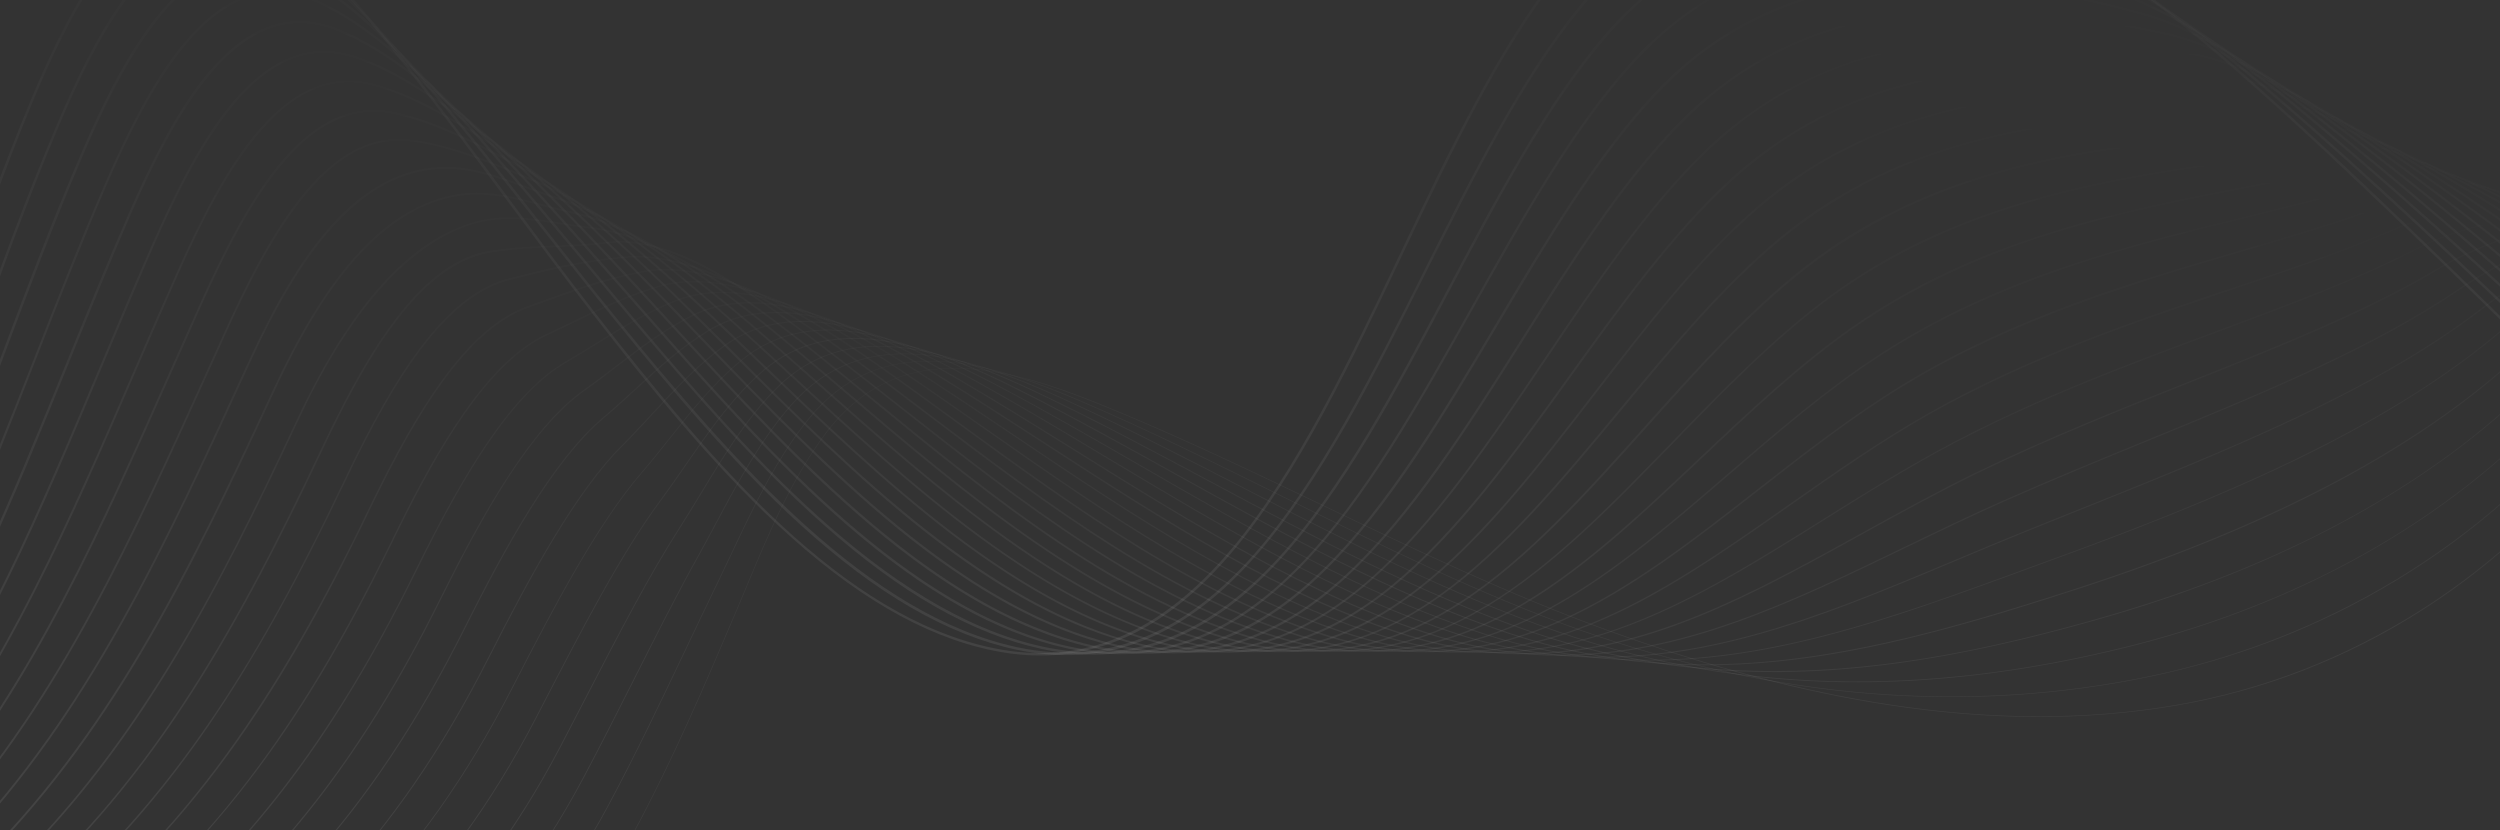 <svg width="1316" height="437" viewBox="0 0 1316 437" fill="none" xmlns="http://www.w3.org/2000/svg">
<rect x="0" y="0" width="1316" height="437" fill="#333333" stroke="none"/>
<path d="M1490.87 -18.219C1461.47 65.061 1431.1 151.188 1377.27 224.322C1319.26 303.149 1237.04 355.252 1145.76 371.038C1122.5 375.07 1098.41 377.073 1073.43 377.073C1005.13 377.073 930.07 361.998 845.951 331.559C794.653 312.979 744.803 289.102 696.611 266.015C658.368 247.699 618.809 228.723 578.776 212.542C557.089 203.766 528.874 193.751 502.396 193.751C502.133 193.751 501.87 193.751 501.606 193.751C488.394 193.856 476.313 196.492 465.68 201.605C453.888 207.271 443.36 216.205 434.411 228.196C416.461 252.232 404.512 280.853 392.957 308.551C391.115 312.953 389.22 317.512 387.325 321.939C371.638 358.862 353.846 400.713 332.474 440.008C286.598 524.29 221.272 575.549 113.965 611.365C13.213 644.994 -149.998 639.96 -249.856 600.112C-426.805 529.508 -456.731 479.724 -485.683 431.601C-493.921 417.896 -501.712 404.93 -512.845 391.674C-535.902 364.186 -528.006 334.063 -519.636 302.174C-516.372 289.708 -512.977 276.794 -511.293 263.59L-511.556 263.564C-513.24 276.768 -516.636 289.655 -519.899 302.121C-524.163 318.382 -528.19 333.746 -528.322 348.716C-528.453 365.556 -523.61 379.261 -513.056 391.858C-501.949 405.088 -494.158 418.054 -485.92 431.759C-471.707 455.399 -457.021 479.83 -423.7 507.265C-405.67 522.076 -384.035 536.334 -357.505 550.855C-327.579 567.248 -292.389 583.429 -249.961 600.375C-225.8 610.021 -197.453 617.796 -165.685 623.515C-134.943 629.049 -102.385 632.396 -68.932 633.45C-35.374 634.531 -2.659 633.266 28.294 629.682C60.457 625.966 89.304 619.878 114.018 611.629C167.053 593.918 207.612 573.705 241.617 547.982C278.597 520.02 308.391 484.758 332.658 440.14C354.056 400.845 371.822 358.968 387.536 322.045C389.404 317.617 391.326 313.058 393.168 308.657C404.722 280.984 416.645 252.363 434.596 228.381C471.812 178.571 525.847 191.458 578.671 212.832C618.704 229.013 658.263 247.962 696.506 266.279C744.698 289.365 794.548 313.269 845.872 331.849C899.17 351.14 947.493 363.975 993.58 371.064C1019.69 375.07 1045.3 377.205 1069.67 377.389C1095.86 377.6 1121.47 375.545 1145.81 371.354C1192.22 363.342 1235.99 346.265 1275.91 320.648C1314.74 295.743 1348.93 263.406 1377.51 224.533C1401.49 191.959 1422.96 153.692 1443.2 107.571C1461.5 65.879 1476.58 23.184 1491.13 -18.087L1490.87 -18.219Z" fill="url(#paint0_linear_1151_1635)" fill-opacity="0.1"/>
<path d="M1490.76 -4.04C1453.02 80.005 1417.25 149.264 1365.43 213.991C1307.97 285.913 1225.33 336.224 1132.68 355.7C1036.17 375.993 935.36 368.007 833.028 331.954C778.914 312.663 726.537 286.677 675.897 261.587C640.865 244.22 604.649 226.246 568.143 210.644C546.614 201.446 518.504 190.773 492.131 190.035C479.129 189.666 467.18 191.774 456.652 196.255C444.966 201.236 434.517 209.353 425.542 220.422C408.46 241.505 396.563 266.7 385.035 291.078C382.508 296.428 379.903 301.936 377.297 307.313C371.98 318.223 366.769 329.213 361.242 340.809C348.187 368.271 334.685 396.655 319.814 424.38C273.359 510.585 209.244 563.374 105.464 600.955C7.475 636.428 -151.761 633.055 -249.461 593.47C-420.699 524.079 -450.23 475.059 -478.787 427.674C-486.841 414.312 -494.448 401.662 -505.186 388.669C-528.269 360.707 -521.294 330.083 -513.925 297.667C-511.082 285.148 -508.134 272.208 -506.818 258.978L-507.134 258.952C-508.476 272.156 -511.398 285.096 -514.24 297.614C-521.61 330.083 -528.585 360.786 -505.423 388.88C-494.711 401.846 -487.104 414.47 -479.051 427.832C-464.996 451.156 -450.467 475.27 -418.014 502.257C-400.485 516.831 -379.456 530.852 -353.741 545.11C-324.736 561.212 -290.652 577.131 -249.566 593.76C-197.137 615.028 -127.021 625.834 -58.167 625.834C1.421 625.834 60.088 617.743 105.596 601.271C130.731 592.179 152.761 582.533 172.975 571.833C194.32 560.527 213.139 548.246 230.537 534.331C266.542 505.499 295.837 469.604 320.104 424.564C334.974 396.813 348.477 368.429 361.531 340.967C367.058 329.345 372.27 318.382 377.586 307.471C380.192 302.094 382.798 296.586 385.325 291.236C396.826 266.885 408.723 241.69 425.778 220.633C463.074 174.617 516.188 188.77 568.012 210.934C604.491 226.536 640.708 244.483 675.74 261.851C726.379 286.967 778.756 312.926 832.896 332.244C935.281 368.297 1036.17 376.309 1132.73 355.99C1179.24 346.212 1222.96 328.976 1262.65 304.783C1302.26 280.642 1336.9 250.15 1365.67 214.176C1390.8 182.787 1413.83 148.052 1436.07 107.967C1458.1 68.277 1477.03 27.322 1491.05 -3.908L1490.76 -4.04Z" fill="url(#paint1_linear_1151_1635)" fill-opacity="0.1"/>
<path d="M1490.69 10.139C1449.65 82.139 1406.12 143.651 1353.61 203.66C1296.47 269.309 1215.54 316.563 1119.6 340.361C1011.11 367.269 913.146 364.634 820.078 332.349C763.227 312.636 708.534 284.437 655.657 257.213C623.705 240.741 590.673 223.742 557.51 208.746C536.322 199.18 508.686 188.005 482.682 186.345C480.419 186.213 478.181 186.134 475.997 186.134C451.94 186.134 432.49 194.858 416.698 212.7C400.379 231.122 388.562 253.259 377.113 274.659C373.928 280.615 370.638 286.782 367.295 292.765C356.346 312.399 345.476 333.931 333.948 356.754C325.341 373.831 316.419 391.463 307.18 408.857C260.462 496.881 197.61 551.25 97.041 590.598C1.789 627.889 -153.446 626.203 -249.014 586.855C-414.593 518.676 -443.729 470.395 -471.918 423.721C-479.788 410.701 -487.21 398.394 -497.527 385.665C-520.61 357.202 -514.609 326.077 -508.266 293.107C-505.845 280.536 -503.344 267.544 -502.344 254.314L-502.686 254.287C-503.66 267.517 -506.16 280.51 -508.582 293.055C-514.951 326.103 -520.979 357.307 -497.791 385.902C-487.5 398.578 -480.077 410.886 -472.208 423.905C-458.311 446.939 -443.94 470.737 -412.356 497.276C-395.301 511.613 -374.903 525.37 -349.978 539.391C-321.868 555.177 -288.889 570.832 -249.146 587.198C-225.721 596.844 -198.453 604.408 -168.054 609.705C-138.707 614.818 -107.702 617.558 -75.907 617.927C-44.113 618.27 -13.134 616.188 16.186 611.734C46.56 607.122 73.801 600.138 97.173 590.967C121.651 581.374 143.233 571.227 163.157 559.895C183.976 548.035 202.4 535.253 219.508 520.758C254.593 491.057 283.387 454.503 307.549 409.015C316.787 391.621 325.683 373.963 334.316 356.912C345.818 334.115 356.715 312.557 367.637 292.949C370.98 286.967 374.27 280.8 377.455 274.844C388.878 253.444 400.722 231.332 416.987 212.963C454.362 170.743 506.554 186.161 557.378 209.115C590.515 224.085 623.547 241.11 655.499 257.555C708.402 284.806 763.095 312.979 819.973 332.718C844.424 341.205 869.586 347.714 894.722 352.089C919.094 356.332 944.23 358.678 969.444 359.073C993.764 359.468 1018.98 358.045 1044.35 354.883C1068.7 351.852 1094.04 347.082 1119.68 340.73C1166.5 329.108 1210.17 311.714 1249.44 289.049C1289.92 265.672 1325.03 237.025 1353.85 203.924C1406.36 143.888 1449.92 82.376 1490.95 10.349L1490.69 10.139Z" fill="url(#paint2_linear_1151_1635)" fill-opacity="0.1"/>
<path d="M1490.58 24.317C1449.05 81.559 1401.12 131.501 1345.61 189.323L1341.77 193.329C1285.78 252.073 1206.64 296.375 1106.52 325.023C1054.35 339.966 996.054 353.249 933.939 353.249C893.117 353.249 850.662 347.503 807.156 332.718C748.041 312.636 691.479 282.381 636.76 253.101C607.466 237.447 577.198 221.239 546.93 206.823C526.11 196.913 498.948 185.212 473.26 182.629C446.545 179.941 425.173 187.215 407.907 204.925C392.273 220.975 380.508 240.319 369.138 259.057C365.322 265.33 361.4 271.813 357.347 278.138C341.318 303.122 325.42 333.852 308.576 366.399C304.022 375.176 299.337 384.268 294.626 393.228C248.013 482.043 184.477 539.733 88.593 580.24C-3.948 619.324 -155.209 619.324 -248.566 580.24C-408.486 513.3 -437.228 465.756 -465.022 419.794C-472.681 407.117 -479.945 395.126 -489.842 382.713C-512.951 353.776 -507.897 322.124 -502.554 288.627C-500.554 276.003 -498.475 262.984 -497.843 249.728L-498.238 249.702C-498.869 262.932 -500.949 275.977 -502.949 288.574C-508.318 322.15 -513.372 353.855 -490.157 382.95C-480.261 395.363 -473.023 407.328 -465.364 420.005C-451.625 442.749 -437.412 466.231 -406.697 492.322C-390.115 506.395 -370.322 519.915 -346.187 533.698C-318.998 549.195 -287.125 564.559 -248.724 580.636C-203.269 599.664 -143.286 610.153 -79.776 610.153C-79.644 610.153 -79.539 610.153 -79.407 610.153C-48.508 610.126 -18.371 607.649 10.133 602.721C39.585 597.661 66.037 590.229 88.751 580.636C136.601 560.422 175.739 536.386 208.454 507.133C242.565 476.614 270.859 439.454 294.995 393.466C299.706 384.505 304.391 375.413 308.944 366.637C325.789 334.089 341.686 303.359 357.689 278.402C361.742 272.077 365.69 265.593 369.48 259.321C381.351 239.74 392.589 221.265 408.197 205.241C445.65 166.843 496.922 183.499 546.745 207.244C577.013 221.66 607.281 237.842 636.576 253.523C691.295 282.803 747.883 313.058 807.024 333.166C855.005 349.454 904.171 355.989 957.39 353.143C1001.53 350.771 1048.96 341.969 1106.62 325.471C1154.18 311.872 1197.8 294.32 1236.2 273.315C1277.65 250.65 1313.26 223.874 1342.03 193.672L1345.87 189.666C1401.38 131.844 1449.34 81.902 1490.87 24.634L1490.58 24.317Z" fill="url(#paint3_linear_1151_1635)" fill-opacity="0.1"/>
<path d="M1490.53 38.47C1463.84 67.038 1434.18 92.154 1402.78 118.746C1379.17 138.749 1354.77 159.411 1329.95 182.945C1276.18 233.968 1198.8 275.424 1093.44 309.632C1026.01 331.532 962.549 349.717 897.459 349.717C863.743 349.717 829.58 344.842 794.206 333.061C733.091 312.715 674.871 280.378 618.599 249.122C591.726 234.205 563.958 218.761 536.296 204.872C515.872 194.621 489.157 182.418 463.811 178.887C458.836 178.202 454.046 177.859 449.44 177.859C429.674 177.859 413.119 184.211 399.116 197.124C384.035 211.013 372.849 227.168 361.031 244.246C356.662 250.571 352.109 257.107 347.398 263.511C326.71 291.447 306.523 330.426 285.124 371.697L282.045 377.627C234.906 468.471 172.659 527.769 80.171 569.857C-11.186 611.444 -155.393 613.078 -248.119 573.625C-402.38 507.976 -430.727 461.118 -458.152 415.841C-465.285 404.034 -472.681 391.858 -482.183 379.735C-505.292 350.297 -501.212 318.144 -496.922 284.094C-495.316 271.444 -493.658 258.346 -493.369 245.09H-493.79C-494.079 258.346 -495.737 271.418 -497.343 284.068C-501.659 318.197 -505.765 350.429 -482.525 380.025C-473.023 392.122 -465.654 404.324 -458.521 416.104C-431.069 461.46 -402.67 508.372 -248.329 574.073C-203.585 593.128 -144.839 603.169 -82.908 602.378C-52.877 601.983 -23.636 599.084 4.053 593.734C32.61 588.226 58.246 580.346 80.302 570.305C126.704 549.195 165 524.053 197.347 493.481C230.458 462.198 258.252 424.406 282.387 377.89L285.467 371.96C306.838 330.715 327.052 291.763 347.687 263.854C352.425 257.476 356.952 250.914 361.321 244.589C373.138 227.511 384.298 211.408 399.353 197.546C416.514 181.733 437.57 175.803 463.732 179.44C489.025 182.945 515.688 195.148 536.086 205.373C563.748 219.262 591.516 234.679 618.388 249.596C674.687 280.879 732.933 313.216 794.074 333.562C819.368 341.969 844.503 347.082 870.85 349.164C894.775 351.061 919.147 350.376 945.335 347.134C996.633 340.757 1048.75 324.68 1093.6 310.133C1143.26 294.004 1185.58 276.768 1222.96 257.476C1243.62 246.803 1262.89 235.365 1280.23 223.505C1298.63 210.908 1315.47 197.388 1330.27 183.341C1355.06 159.806 1379.46 139.144 1403.07 119.141C1434.47 92.549 1464.13 67.407 1490.84 38.839L1490.53 38.47Z" fill="url(#paint4_linear_1151_1635)" fill-opacity="0.1"/>
<path d="M1490.45 52.649C1467.18 71.571 1441.84 87.516 1414.99 104.409C1383.14 124.465 1350.19 145.18 1318.13 172.615C1255.28 226.404 1166.71 262.905 1080.38 294.32C1075.46 296.112 1070.57 297.904 1065.7 299.696C999.344 323.969 935.571 347.293 868.112 347.293C839.976 347.293 811.182 343.234 781.309 333.509C718.378 313.005 658.763 278.586 601.096 245.301C576.461 231.069 550.983 216.39 525.689 203.028C505.633 192.433 479.392 179.73 454.362 175.25C447.94 174.117 441.807 173.537 435.991 173.537C418.33 173.537 403.275 178.782 390.299 189.403C375.639 201.394 364.479 215.414 352.688 230.252C347.819 236.393 342.765 242.744 337.422 248.937C314.576 275.529 292.231 317.617 269.438 362.051C221.746 455.004 160.789 515.909 71.722 559.5C24.504 582.613 -37.401 594.34 -98.569 594.34C-152.261 594.34 -205.401 585.301 -247.671 567.011C-396.248 502.679 -424.226 456.506 -451.283 411.861C-458.231 400.397 -465.417 388.538 -474.523 376.731C-497.632 346.792 -494.553 314.112 -491.289 279.535C-490.079 266.832 -488.842 253.708 -488.894 240.425H-489.368C-489.315 253.681 -490.552 266.806 -491.763 279.482C-495.053 314.165 -498.159 346.897 -474.918 376.994C-465.812 388.801 -458.626 400.634 -451.704 412.072C-424.621 456.77 -396.59 503.022 -247.935 567.406C-204.007 586.434 -146.629 596.053 -86.409 594.472C-57.273 593.708 -28.873 590.387 -2 584.615C25.636 578.659 50.508 570.331 71.853 559.895C161.026 516.252 222.062 455.294 269.806 362.236C292.573 317.828 314.919 275.766 337.712 249.201C343.055 242.981 348.108 236.63 352.977 230.489C364.769 215.652 375.902 201.657 390.536 189.719C407.697 175.698 428.542 171.112 454.23 175.672C479.208 180.126 505.397 192.829 525.426 203.397C550.72 216.732 576.171 231.438 600.807 245.669C658.5 278.955 718.141 313.401 781.099 333.905C805.602 341.89 829.817 346.318 855.163 347.477C877.877 348.505 901.065 346.845 926.043 342.417C972.656 334.168 1017.9 317.617 1065.8 300.092C1070.67 298.3 1075.59 296.507 1080.49 294.715C1117.42 281.275 1165.48 263.09 1209.64 241.611C1254.12 219.974 1289.71 197.493 1318.4 172.957C1350.43 145.549 1383.35 124.834 1415.17 104.778C1442.02 87.885 1467.39 71.914 1490.69 52.965L1490.45 52.649Z" fill="url(#paint5_linear_1151_1635)" fill-opacity="0.1"/>
<path d="M1490.4 66.801C1468.23 80.005 1444.23 90.441 1418.83 101.457C1381.22 117.797 1342.29 134.69 1306.34 162.257C1249.07 206.137 1173.06 236.577 1092.6 268.809C1084.33 272.129 1075.78 275.555 1067.33 278.955C1054.67 284.068 1042.03 289.365 1029.8 294.504C967.681 320.595 908.04 345.659 843.451 345.659C819.236 345.659 794.364 342.153 768.36 333.852C703.797 313.242 642.918 276.741 584.067 241.453C561.484 227.906 538.165 213.912 515.056 201.104C495.369 190.193 469.628 176.963 444.861 171.56C419.462 166 398.722 169.294 381.456 181.601C367.085 191.853 355.873 204.003 344.002 216.837C338.712 222.556 333.237 228.486 327.421 234.311C303.022 258.636 279.071 302.569 256.804 346.449C208.533 441.615 148.84 504.128 63.221 549.116C-22.741 594.287 -159.131 599.242 -247.276 560.369C-390.115 497.408 -417.725 451.894 -444.413 407.855C-451.151 396.734 -458.126 385.243 -466.864 373.726C-489.999 343.26 -487.894 310.106 -485.657 274.976C-484.841 262.246 -484.025 249.069 -484.393 235.786L-484.92 235.813C-484.551 249.069 -485.367 262.246 -486.183 274.949C-488.42 310.159 -490.526 343.418 -467.285 374.042C-458.573 385.533 -451.599 396.997 -444.861 408.119C-431.569 430.046 -417.83 452.711 -389.694 477.484C-374.534 490.819 -356.61 503.628 -334.843 516.621C-310.392 531.221 -281.808 545.69 -247.487 560.817C-204.349 579.819 -148.392 589.017 -89.856 586.671C-61.615 585.538 -34.084 581.795 -8.001 575.576C18.74 569.198 42.796 560.422 63.484 549.537C149.182 504.497 208.954 441.932 257.278 346.66C279.518 302.832 303.443 258.926 327.789 234.653C333.632 228.829 339.107 222.899 344.397 217.18C356.241 204.345 367.427 192.249 381.772 182.023C398.906 169.795 419.514 166.527 444.782 172.061C469.47 177.464 495.184 190.667 514.845 201.552C537.928 214.36 561.274 228.354 583.83 241.901C642.708 277.216 703.586 313.743 768.228 334.352C863.77 364.845 944.519 330.926 1030.01 295.005C1042.22 289.866 1054.88 284.569 1067.51 279.456C1075.96 276.056 1084.52 272.63 1092.78 269.309C1173.27 237.078 1249.3 206.612 1306.66 162.679C1342.58 135.165 1381.46 118.271 1419.04 101.932C1444.47 90.889 1468.47 80.453 1490.66 67.223L1490.4 66.801Z" fill="url(#paint6_linear_1151_1635)" fill-opacity="0.1"/>
<path d="M1490.34 80.953C1468.39 89.94 1444.7 96.213 1419.6 102.827C1377.09 114.055 1333.13 125.651 1294.5 151.926C1248.8 182.998 1191.14 206.638 1130.1 231.675C1105.28 241.848 1079.65 252.363 1054.22 263.643C1036.61 271.444 1019.22 279.851 1002.42 287.995C942.677 316.879 885.405 344.578 821.789 344.578C800.47 344.578 778.466 341.468 755.41 334.273C689.321 313.611 627.363 275.002 567.459 237.657C546.824 224.796 525.479 211.487 504.423 199.232C485.13 188.005 459.863 174.301 435.359 167.923C410.381 161.44 389.852 163.39 372.612 173.879C358.32 182.576 346.95 193.039 334.922 204.108C329.342 209.247 323.578 214.544 317.393 219.763C290.678 242.322 265.358 288.627 244.144 330.926C195.242 428.412 136.811 492.506 54.719 538.811C-28.557 585.775 -161.052 592.363 -246.908 553.807C-384.035 492.243 -411.277 447.334 -437.623 403.902C-444.15 393.123 -450.914 381.975 -459.258 370.801C-482.367 339.808 -481.288 306.127 -480.103 270.495C-479.682 257.74 -479.261 244.536 -479.972 231.227L-480.524 231.253C-479.814 244.536 -480.261 257.713 -480.656 270.469C-481.814 306.232 -482.92 339.992 -459.679 371.143C-451.362 382.291 -444.598 393.439 -438.07 404.192C-424.91 425.882 -411.329 448.283 -384.062 472.635C-369.375 485.733 -352.057 498.304 -331.106 511.06C-307.549 525.37 -280.098 539.523 -247.119 554.334C-204.796 573.335 -150.208 582.059 -93.383 578.949C-66.037 577.447 -39.375 573.283 -14.108 566.615C11.712 559.789 34.979 550.592 55.009 539.312C137.206 492.98 195.689 428.781 244.644 331.19C265.832 288.943 291.099 242.717 317.761 220.211C323.946 214.992 329.71 209.695 335.29 204.556C347.292 193.514 358.662 183.077 372.902 174.406C390.01 163.996 410.381 162.046 435.201 168.503C459.626 174.854 484.867 188.533 504.133 199.76C525.189 212.014 546.508 225.323 567.143 238.184C627.074 275.555 689.057 314.191 755.226 334.853C778.335 342.074 800.417 345.184 821.789 345.184C885.51 345.184 942.835 317.459 1002.63 288.548C1019.45 280.431 1036.82 272.024 1054.43 264.196C1079.83 252.917 1105.49 242.401 1130.31 232.228C1191.37 207.192 1249.07 183.525 1294.81 152.427C1333.37 126.23 1377.27 114.634 1419.73 103.407C1444.84 96.766 1468.55 90.52 1490.53 81.507L1490.34 80.953Z" fill="url(#paint7_linear_1151_1635)" fill-opacity="0.1"/>
<path d="M1490.29 95.132C1468.13 100.64 1444.2 103.407 1418.91 106.306C1371.93 111.709 1323.37 117.323 1282.68 141.569C1245.36 163.812 1200.19 181.786 1152.4 200.814C1115.99 215.283 1078.36 230.252 1041.14 248.278C1020.14 258.451 999.607 269.784 979.762 280.747C921.516 312.926 865.744 343.761 802.181 343.761C783.073 343.761 763.28 340.994 742.487 334.616C675.003 313.954 612.098 273.21 551.246 233.783C532.427 221.581 512.977 208.984 493.816 197.282C465.759 180.126 444.782 169.926 425.858 164.207C401.301 156.775 381.008 157.382 363.821 166.079C349.398 173.379 337.686 182.339 325.289 191.827C319.604 196.175 313.734 200.656 307.444 205.11C294.731 214.097 281.782 228.776 267.859 250.018C256.857 266.779 245.329 287.52 231.537 315.298C181.95 415.208 124.81 480.936 46.271 528.401C-34.374 577.131 -162.947 585.353 -246.46 547.165C-377.876 487.051 -404.775 442.722 -430.753 399.87C-437.07 389.433 -443.624 378.654 -451.572 367.823C-474.681 336.303 -474.602 302.121 -474.497 265.936C-474.471 253.128 -474.418 239.898 -475.471 226.589L-476.076 226.641C-475.05 239.924 -475.076 253.154 -475.129 265.936C-475.208 302.226 -475.313 336.514 -452.072 368.192C-444.15 378.997 -437.623 389.776 -431.28 400.186C-418.277 421.639 -404.828 443.803 -378.429 467.733C-364.216 480.62 -347.503 492.928 -327.342 505.42C-304.707 519.44 -278.334 533.277 -246.724 547.719C-205.217 566.694 -152.024 574.996 -96.884 571.069C-43.007 567.248 7.922 552.278 46.56 528.928C87.435 504.234 122.256 474.717 153.024 438.69C181.845 404.93 207.717 364.66 232.063 315.588C253.409 272.577 279.097 225.877 307.76 205.637C314.05 201.183 319.92 196.703 325.605 192.328C337.975 182.866 349.661 173.906 364.032 166.658C381.087 158.04 401.222 157.434 425.621 164.84C444.518 170.559 465.417 180.732 493.447 197.862C512.582 209.564 532.033 222.161 550.851 234.363C611.729 273.816 674.661 314.586 742.25 335.275C832.475 362.894 904.145 323.284 979.999 281.353C999.844 270.39 1020.37 259.057 1041.35 248.885C1078.57 230.884 1116.18 215.915 1152.55 201.446C1200.4 182.418 1245.57 164.445 1282.94 142.175C1323.5 117.981 1372.01 112.394 1418.94 106.992C1444.26 104.066 1468.18 101.325 1490.4 95.791L1490.29 95.132Z" fill="url(#paint8_linear_1151_1635)" fill-opacity="0.1"/>
<path d="M1490.26 109.284C1467.63 111.709 1443.26 111.34 1417.44 110.945C1407.86 110.787 1398.22 110.655 1388.59 110.655C1346.79 110.655 1305.37 113.448 1270.89 131.211C1240.15 147.051 1204.22 160.412 1166.19 174.538C1120.92 191.353 1074.09 208.747 1028.06 232.914C1004.61 245.221 981.92 259.426 959.969 273.157C887.247 318.671 818.526 361.656 729.538 334.985C660.737 314.376 596.964 271.418 535.296 229.883C518.214 218.366 500.527 206.48 483.182 195.358C455.704 177.754 435.069 167.001 416.303 160.491C392.168 152.111 372.112 151.399 355.004 158.278C340.054 164.286 327.736 171.929 314.682 180.046C309.207 183.446 303.522 186.978 297.495 190.483C283.966 198.337 270.411 212.41 256.067 233.573C244.67 250.36 232.879 271.365 218.956 299.696C168.632 402.189 112.755 469.525 37.822 518.017C-41.481 569.33 -163.5 579.002 -246.013 540.524C-371.718 481.859 -398.248 438.084 -423.91 395.759C-430.016 385.691 -436.333 375.255 -443.887 364.792C-466.996 332.745 -467.917 298.036 -468.917 261.298C-469.26 248.463 -469.628 235.207 -470.97 221.898L-471.602 221.95C-470.26 235.233 -469.891 248.489 -469.549 261.298C-468.549 298.141 -467.628 332.929 -444.387 365.135C-436.86 375.597 -430.543 386.007 -424.437 396.048C-411.566 417.29 -398.275 439.244 -372.718 462.752C-358.979 475.402 -342.871 487.499 -323.499 499.701C-301.759 513.405 -276.492 526.925 -246.25 541.025C-225.431 550.75 -201.901 557.549 -176.318 561.265C-151.893 564.797 -126.336 565.429 -100.332 563.136C-48.403 558.551 0.789 542.685 38.19 518.492C77.723 492.901 111.676 462.277 141.996 424.854C169.685 390.698 195.031 349.823 219.535 299.907C233.432 271.602 245.197 250.624 256.593 233.862C270.911 212.805 284.387 198.758 297.811 190.984C303.864 187.478 309.523 183.947 315.024 180.547C328.052 172.456 340.344 164.84 355.241 158.831C372.217 152.005 392.115 152.743 416.093 161.071C434.832 167.554 455.415 178.307 482.84 195.859C500.185 206.981 517.846 218.867 534.954 230.384C596.648 271.945 660.474 314.903 729.353 335.565C750.83 341.995 771.623 344.604 792.916 343.55C811.945 342.601 831.001 338.701 851.162 331.638C888.668 318.487 923.463 296.718 960.311 273.658C982.236 259.927 1004.92 245.748 1028.35 233.441C1074.36 209.3 1121.15 191.906 1166.4 175.092C1204.46 160.939 1240.41 147.604 1271.18 131.739C1313.42 109.943 1366.3 110.76 1417.41 111.551C1443.26 111.946 1467.66 112.315 1490.32 109.891L1490.26 109.284Z" fill="url(#paint9_linear_1151_1635)" fill-opacity="0.1"/>
<path d="M1328.66 108.678C1303.55 108.678 1279.84 111.788 1259.07 120.88C1233.78 131.949 1205.11 141.569 1174.74 151.768C1124.65 168.582 1067.91 187.61 1014.98 217.602C989.711 231.912 965.497 248.911 942.072 265.356C871.692 314.745 805.234 361.392 716.615 335.407C646.577 314.85 582.04 269.678 519.662 226.009C504.212 215.203 488.236 204.003 472.602 193.514C438.123 170.374 399.406 147.894 365.374 147.894C358.794 147.894 352.398 148.737 346.24 150.582C330.105 155.405 316.63 161.941 302.338 168.846C297.6 171.139 292.705 173.51 287.546 175.909C273.202 182.576 259.015 196.07 244.197 217.154C232.458 233.862 220.43 255.131 206.349 284.147C154.498 390.83 101.569 457.665 29.373 507.686C-47.271 560.764 -165.474 572.044 -245.566 533.935C-365.585 476.825 -390.615 435.475 -417.093 391.726C-422.962 382.028 -429.042 371.987 -436.201 361.867C-459.284 329.266 -461.258 294.056 -463.337 256.764C-464.048 243.903 -464.811 230.621 -466.443 217.338L-467.127 217.417C-465.469 230.7 -464.732 243.983 -464.022 256.817C-461.942 294.188 -459.968 329.503 -436.754 362.262C-429.621 372.356 -423.542 382.37 -417.672 392.069C-404.933 413.1 -391.773 434.842 -367.085 457.955C-353.82 470.342 -338.317 482.201 -319.735 494.166C-298.916 507.581 -274.755 520.758 -245.855 534.515C-225.405 544.24 -202.401 550.934 -177.502 554.413C-153.788 557.707 -128.994 558.023 -103.806 555.335C-53.825 549.985 -6.37 533.25 29.794 508.213C68.011 481.753 101.095 449.996 130.942 411.176C157.788 376.256 181.95 335.986 207.007 284.41C221.088 255.447 233.09 234.179 244.802 217.523C259.541 196.544 273.623 183.104 287.862 176.515C293.021 174.117 297.916 171.745 302.654 169.452C316.919 162.547 330.369 156.011 346.45 151.214C384.219 139.961 431.227 166.553 472.233 194.067C487.894 204.582 503.844 215.757 519.294 226.562C581.725 270.284 646.314 315.482 716.457 336.065C737.855 342.338 758.463 344.631 779.467 343.023C798.233 341.6 816.92 337.067 836.608 329.187C873.245 314.534 906.882 290.92 942.467 265.936C965.865 249.517 990.079 232.518 1015.32 218.208C1068.2 188.269 1124.92 169.215 1174.98 152.427C1205.35 142.228 1234.04 132.608 1259.36 121.513C1303.08 102.379 1360.16 109.838 1415.38 117.033C1441.91 120.485 1466.95 123.779 1490.21 124.148V123.463C1466.97 123.068 1441.94 119.8 1415.46 116.347C1386.3 112.552 1356.64 108.678 1328.66 108.678Z" fill="url(#paint10_linear_1151_1635)" fill-opacity="0.1"/>
<path d="M1294.89 103.17C1277.78 103.17 1261.7 105.279 1247.28 110.523C1226.7 117.982 1203.96 124.649 1179.87 131.686C1123.86 148.078 1060.41 166.632 1001.9 202.263C975.234 218.498 949.941 238.237 925.463 257.344C857.005 310.792 792.363 361.26 703.691 335.776C632.469 315.324 567.275 267.86 504.212 221.977C490.341 211.883 475.997 201.446 461.968 191.59C436.043 173.379 415.461 161.15 397.195 153.139C373.849 142.887 354.293 139.487 337.422 142.781C318.708 146.418 303.548 151.9 285.993 158.251C283.255 159.253 280.439 160.254 277.57 161.282C262.357 166.711 247.565 179.599 232.3 200.656C220.298 217.233 208.033 238.791 193.741 268.545C140.996 378.206 89.303 446.623 20.898 497.303C-53.088 552.094 -167.448 565.008 -245.119 527.268C-359.426 471.739 -384.141 430.837 -410.303 387.536C-415.935 378.206 -421.778 368.561 -428.543 358.836C-451.599 325.682 -454.626 289.945 -457.81 252.126C-458.89 239.265 -460.021 225.956 -461.969 212.673L-462.68 212.779C-460.732 226.062 -459.6 239.344 -458.521 252.205C-455.31 290.13 -452.31 325.972 -429.122 359.284C-422.357 368.982 -416.541 378.628 -410.908 387.958C-398.301 408.804 -385.273 430.362 -361.427 453.106C-348.609 465.335 -333.712 476.957 -315.946 488.632C-296.021 501.73 -272.965 514.591 -245.434 527.979C-225.352 537.731 -202.901 544.319 -178.687 547.561C-155.683 550.644 -131.679 550.618 -107.307 547.535C-59.273 541.447 -13.582 523.815 21.345 497.935C58.246 470.606 90.435 437.741 119.808 397.472C145.365 362.446 169.053 321.597 194.399 268.914C208.691 239.213 220.93 217.681 232.905 201.13C248.066 180.205 262.778 167.396 277.833 162.02C280.702 160.992 283.519 159.991 286.256 158.989C303.785 152.664 318.945 147.182 337.58 143.545C354.319 140.278 373.717 143.651 396.931 153.85C415.145 161.862 435.674 174.064 461.573 192.249C475.602 202.105 489.946 212.542 503.791 222.635C566.906 268.572 632.153 316.062 703.481 336.54C724.905 342.707 745.435 344.657 766.254 342.496C784.862 340.572 803.312 335.407 822.631 326.71C858.61 310.502 891.274 284.99 925.885 257.977C950.336 238.87 975.629 219.13 1002.27 202.949C1060.7 167.396 1124.13 148.843 1180.08 132.45C1204.17 125.414 1226.91 118.746 1247.51 111.288C1292.57 94.948 1353.8 109.206 1412.99 123.015C1440.31 129.393 1466.1 135.402 1490.08 138.459L1490.16 137.747C1466.23 134.69 1440.44 128.682 1413.15 122.33C1372.77 112.816 1331.45 103.17 1294.89 103.17Z" fill="url(#paint11_linear_1151_1635)" fill-opacity="0.1"/>
<path d="M1268.49 95.949C1256.73 95.949 1245.67 97.24 1235.49 100.192C1219.06 104.936 1201.4 109.258 1182.69 113.844C1121.44 128.813 1052.01 145.785 988.842 186.925C961.127 204.978 935.018 227.458 909.803 249.201C854.452 296.903 801.602 342.417 734.512 342.417C720.589 342.417 706.06 340.467 690.768 336.171C618.414 315.825 552.614 266.041 488.973 217.865C476.629 208.509 463.863 198.864 451.361 189.692C425.989 171.033 405.749 158.251 387.614 149.396C367.479 139.566 350.135 134.743 334.895 134.743C332.763 134.743 330.684 134.848 328.631 135.033C305.97 137.115 287.598 141.542 267.621 146.682C251.54 150.819 236.09 163.074 220.377 184.131C208.138 200.55 195.662 222.425 181.108 252.969C141.285 336.619 93.278 422.851 12.423 486.945C-49.798 536.255 -158.078 563.69 -244.724 520.679C-353.294 466.784 -377.719 426.277 -403.565 383.398C-408.961 374.464 -414.54 365.214 -420.91 355.884C-443.966 322.15 -448.019 285.886 -452.336 247.514C-453.784 234.653 -455.284 221.344 -457.547 208.035L-458.311 208.167C-456.047 221.423 -454.547 234.732 -453.126 247.593C-448.809 286.071 -444.729 322.414 -421.568 356.306C-415.225 365.609 -409.645 374.859 -404.249 383.794C-391.195 405.431 -378.877 425.882 -355.873 448.23C-343.503 460.248 -329.237 471.633 -312.235 483.071C-293.205 495.853 -271.254 508.398 -245.092 521.391C-225.379 531.168 -203.454 537.651 -179.95 540.656C-157.657 543.502 -134.443 543.16 -110.887 539.654C-64.8 532.802 -20.872 514.301 12.87 487.578C48.455 459.378 79.776 425.381 108.649 383.688C132.837 348.768 156.051 307.339 181.766 253.338C196.294 222.846 208.744 201.025 220.956 184.632C236.564 163.733 251.882 151.583 267.779 147.472C287.73 142.333 306.075 137.905 328.684 135.823C345.265 134.295 364.426 138.986 387.246 150.134C405.328 158.963 425.541 171.745 450.861 190.351C463.337 199.522 476.102 209.195 488.446 218.524C552.141 266.727 617.993 316.563 690.479 336.935C712.008 342.997 732.538 344.631 753.252 341.943C771.755 339.544 790.021 333.746 809.103 324.18C844.556 306.39 876.456 278.902 910.224 249.807C935.439 228.091 961.496 205.61 989.184 187.584C1052.25 146.523 1121.6 129.551 1182.79 114.608C1201.51 110.022 1219.19 105.7 1235.64 100.956C1281.97 87.542 1347.24 108.731 1410.36 129.235C1438.55 138.38 1465.18 147.024 1489.92 152.638L1490.08 151.9C1465.39 146.313 1438.78 137.668 1410.59 128.523C1361.24 112.421 1310.5 95.949 1268.49 95.949Z" fill="url(#paint12_linear_1151_1635)" fill-opacity="0.1"/>
<path d="M1245.94 87.595C1238.12 87.595 1230.67 88.306 1223.7 89.835C1211.09 92.602 1197.85 95.158 1183.82 97.847C1152.18 103.934 1116.34 110.839 1080.8 121.882C1040.03 134.558 1005.69 150.819 975.787 171.587C947.23 191.405 920.594 216.574 894.854 240.925C829.369 302.806 767.544 361.234 677.871 336.566C604.438 316.352 538.086 264.144 473.918 213.675C463.021 205.11 451.783 196.254 440.807 187.821C422.331 173.616 399.327 155.958 377.981 143.809C357.978 132.45 341.054 126.863 326.552 126.863C324.262 126.863 322.051 126.995 319.867 127.285C309.891 128.55 300.522 128.918 291.467 129.287C280.729 129.709 269.648 130.131 257.725 132.107C240.775 134.901 224.667 146.523 208.507 167.581C195.873 184.052 183.529 205.584 168.553 237.394C121.572 337.067 75.617 415.893 4 476.614C-55.93 527.452 -160.447 556.627 -244.25 514.09C-347.108 461.856 -371.244 421.718 -396.8 379.208C-401.933 370.669 -407.249 361.84 -413.198 352.932C-436.228 318.619 -441.36 281.828 -446.808 242.876C-448.598 230.015 -450.467 216.706 -453.02 203.423L-453.81 203.581C-451.257 216.811 -449.414 230.12 -447.598 242.981C-442.15 282.012 -436.991 318.909 -413.856 353.38C-407.907 362.262 -402.591 371.091 -397.458 379.603C-384.535 401.108 -372.349 421.401 -350.161 443.407C-338.238 455.214 -324.578 466.389 -308.365 477.563C-290.231 490.055 -269.359 502.231 -244.566 514.828C-225.22 524.659 -203.849 531.01 -181.029 533.777C-159.447 536.386 -136.996 535.701 -114.282 531.801C-70.169 524.211 -27.978 504.84 4.553 477.247C38.822 448.178 69.274 413.073 97.621 369.905C127.073 325.049 151.392 275.74 169.29 237.789C192.083 189.429 220.456 139.144 257.857 132.951C269.701 131.001 280.782 130.553 291.494 130.131C300.574 129.788 309.944 129.419 319.972 128.128C355.794 123.569 400.695 158.067 440.307 188.506C451.282 196.94 462.547 205.795 473.418 214.36C537.638 264.882 604.044 317.143 677.635 337.409C699.322 343.366 719.904 344.71 740.592 341.494C759.069 338.622 777.203 332.139 796.074 321.702C831.133 302.305 862.348 272.814 895.38 241.584C921.121 217.259 947.73 192.117 976.235 172.324C1043.22 125.809 1118.02 111.419 1183.98 98.716C1198.01 96.028 1211.27 93.472 1223.88 90.704C1271.39 80.294 1340.69 108.494 1407.72 135.771C1436.83 147.63 1464.34 158.831 1489.9 166.869L1490.13 166.105C1464.63 158.067 1437.12 146.866 1408.04 135.033C1350.66 111.604 1291.68 87.595 1245.94 87.595Z" fill="url(#paint13_linear_1151_1635)" fill-opacity="0.1"/>
<path d="M1225.77 78.502C1220.96 78.502 1216.33 78.819 1211.88 79.504C1202.85 80.874 1193.56 82.139 1183.72 83.483C1150.18 88.095 1112.2 93.287 1074.25 103.803C1030.59 115.899 994.08 133.056 962.654 156.248C933.438 177.806 906.46 205.637 880.325 232.518C816.051 298.747 755.331 361.287 664.869 336.935C590.383 316.879 523.531 262.194 458.915 209.3C449.466 201.552 439.675 193.54 430.121 185.897C394.457 157.25 348.713 123.832 311.076 119.484C305.838 118.878 300.705 118.061 295.731 117.296C279.386 114.713 263.936 112.289 247.618 117.481C230.01 123.094 213.034 135.428 197.163 154.166C182.766 171.165 168.869 193.909 155.867 221.766C115.36 308.578 69.59 398.947 -4.528 466.204C-62.195 518.544 -162.921 549.511 -243.855 507.423C-341.002 456.927 -364.875 417.053 -390.142 374.859C-395.011 366.742 -400.012 358.361 -405.592 349.902C-428.595 314.982 -434.807 277.637 -441.387 238.132C-443.519 225.271 -445.756 211.988 -448.572 198.758L-449.415 198.943C-446.572 212.146 -444.361 225.429 -442.229 238.29C-435.623 277.901 -429.385 315.324 -406.302 350.376C-400.749 358.809 -395.722 367.19 -390.879 375.307C-378.087 396.681 -366.006 416.869 -344.635 438.532C-333.159 450.154 -320.104 461.118 -304.681 472.002C-287.441 484.178 -267.675 496.038 -244.25 508.187C-225.273 518.044 -204.454 524.316 -182.319 526.82C-161.474 529.192 -139.786 528.19 -117.914 523.868C-75.776 515.54 -35.296 495.273 -3.975 466.837C28.978 436.924 58.535 400.687 86.382 356.016C113.518 312.478 137.127 263.907 156.603 222.135C183.792 163.865 214.507 128.945 247.829 118.298C263.936 113.159 279.281 115.583 295.547 118.14C300.521 118.93 305.68 119.747 310.918 120.353C348.345 124.649 393.957 158.014 429.516 186.582C439.043 194.252 448.834 202.263 458.283 209.985C522.978 262.932 589.883 317.67 664.553 337.779C686.425 343.682 707.113 344.71 727.8 340.941C746.277 337.594 764.332 330.452 783.046 319.119C817.788 298.062 848.425 266.542 880.825 233.151C906.908 206.269 933.886 178.492 963.048 156.96C1033.48 104.962 1116.78 93.551 1183.72 84.353C1193.56 83.009 1202.85 81.718 1211.9 80.374C1260.57 73.021 1333.84 108.309 1404.75 142.439C1434.83 156.934 1463.26 170.612 1489.63 181.048L1489.95 180.257C1463.6 169.821 1435.2 156.143 1405.12 141.674C1340.66 110.549 1274.1 78.502 1225.77 78.502Z" fill="url(#paint14_linear_1151_1635)" fill-opacity="0.1"/>
<path d="M1207.27 68.83C1204.82 68.83 1202.43 68.936 1200.11 69.12C1194.48 69.594 1188.8 70.043 1182.77 70.517C1111.7 76.183 1023.24 83.22 949.573 140.857C919.857 164.102 892.642 194.541 866.296 223.979C803.076 294.636 743.355 361.366 651.972 337.278C576.434 317.38 509.16 260.112 444.123 204.767C436.043 197.888 427.7 190.773 419.54 183.947C384.561 154.588 339.607 119.826 302.337 111.683C296.916 110.497 291.599 109.074 286.466 107.73C274.438 104.541 262.884 101.457 250.934 101.457C246.592 101.457 242.196 101.852 237.722 102.801C228.089 104.831 218.693 108.915 209.744 114.898C201.295 120.538 192.978 128.102 185.003 137.326C170.606 154.034 156.972 176.515 143.312 206.111C98.384 303.307 55.614 389.196 -12.95 455.768C-66.669 507.95 -161.684 544.266 -243.381 500.729C-334.843 452.052 -358.452 412.415 -383.456 370.458C-388.036 362.789 -392.747 354.856 -397.88 346.897C-420.831 311.345 -428.148 273.473 -435.912 233.362C-438.386 220.527 -440.966 207.271 -444.071 194.093L-444.94 194.304C-441.834 207.455 -439.281 220.712 -436.781 233.546C-429.016 273.737 -421.673 311.687 -398.617 347.398C-393.484 355.357 -388.773 363.263 -384.193 370.933C-359.11 413.021 -335.449 452.763 -243.776 501.598C-207.534 520.89 -165.211 525.871 -121.362 515.988C-81.198 506.922 -42.455 485.786 -12.292 456.479C4.5 440.166 20.029 422.508 35.19 402.479C48.955 384.294 62.089 364.555 75.328 342.18C101.121 298.563 123.467 251.283 144.128 206.559C173.133 143.835 202.927 111.156 237.932 103.75C254.567 100.218 269.964 104.33 286.256 108.652C291.415 110.022 296.731 111.419 302.18 112.631C339.264 120.749 384.087 155.405 418.988 184.711C427.121 191.537 435.49 198.653 443.544 205.531C475.681 232.887 508.897 261.166 543.429 284.964C582.409 311.872 617.835 329.292 651.762 338.227C673.871 344.051 694.69 344.789 715.43 340.493C733.933 336.645 751.962 328.844 770.518 316.616C805.023 293.898 836.528 258.715 866.98 224.691C893.3 195.279 920.515 164.893 950.152 141.674C1023.61 84.168 1111.91 77.158 1182.87 71.518C1188.9 71.044 1194.56 70.596 1200.22 70.122C1249.99 65.905 1327.26 108.309 1401.99 149.343C1433.07 166.421 1462.44 182.524 1489.69 195.306L1490.05 194.489C1462.84 181.733 1433.49 165.604 1402.41 148.553C1331 109.284 1257.33 68.83 1207.27 68.83Z" fill="url(#paint15_linear_1151_1635)" fill-opacity="0.1"/>
<path d="M1189.95 58.763C1189.4 58.763 1188.87 58.763 1188.32 58.789C1185.95 58.842 1183.58 58.894 1181.16 58.921C1144.26 59.659 1102.47 60.476 1060.01 69.041C1010.85 78.95 970.418 97.451 936.492 125.545C906.408 150.45 879.035 183.473 852.584 215.388C790.311 290.525 731.485 361.498 639.023 337.673C562.458 317.933 494.816 258.03 429.384 200.102C422.673 194.146 415.698 187.979 408.934 182.049C374.56 151.9 330.369 115.794 293.573 103.934C288.099 102.169 282.756 100.192 277.571 98.268C263.174 92.918 249.461 87.832 234.669 87.832C232.405 87.832 230.116 87.964 227.799 88.201C207.875 90.388 189.899 100.93 172.843 120.432C158.63 136.693 144.839 159.622 130.705 190.536C87.251 285.465 46.218 375.097 -21.398 445.437C-72.986 499.068 -164.29 537.177 -242.96 494.166C-328.684 447.282 -352.083 407.776 -376.85 365.978C-381.114 358.809 -385.509 351.377 -390.22 343.919C-413.145 307.708 -421.594 269.257 -430.516 228.565C-433.306 215.783 -436.228 202.58 -439.597 189.455L-440.492 189.692C-437.123 202.79 -434.228 215.994 -431.411 228.75C-422.462 269.547 -414.014 308.077 -391.01 344.42C-386.299 351.852 -381.903 359.284 -377.64 366.452C-352.793 408.382 -329.342 447.967 -243.381 494.983C-208.007 514.328 -167.027 518.861 -124.941 508.082C-86.751 498.304 -49.745 476.298 -20.74 446.122C-4.527 429.255 10.528 410.965 25.267 390.25C38.48 371.644 51.219 351.377 64.168 328.344C88.646 284.753 110.465 237.078 131.574 190.984C145.681 160.149 159.42 137.299 173.58 121.118C190.451 101.8 208.244 91.363 227.931 89.202C245.197 87.305 260.778 93.076 277.281 99.191C282.466 101.114 287.835 103.117 293.336 104.883C329.974 116.69 374.06 152.717 408.355 182.814C415.119 188.743 422.094 194.91 428.805 200.867C461.074 229.435 494.421 258.952 529.242 283.778C568.617 311.846 604.465 329.793 638.839 338.648C661.211 344.42 682.214 344.842 703.007 339.992C721.563 335.644 739.566 327.158 758.042 314.007C792.363 289.602 823.342 252.205 853.321 216.047C879.746 184.158 907.092 151.188 937.097 126.336C1013.29 63.269 1106.39 61.425 1181.19 59.922C1183.61 59.87 1185.98 59.817 1188.35 59.791C1188.87 59.791 1189.43 59.764 1189.95 59.764C1240.88 59.764 1321.26 108.836 1398.99 156.301C1431.1 175.909 1461.39 194.41 1489.53 209.484L1489.97 208.667C1461.87 193.619 1431.57 175.118 1399.49 155.51C1321.63 107.914 1241.15 58.763 1189.95 58.763Z" fill="url(#paint16_linear_1151_1635)" fill-opacity="0.1"/>
<path d="M1126 47.114C1102.18 47.114 1076.67 48.353 1051.04 52.596C999.87 61.056 958.1 79.925 923.41 110.233C893.037 136.772 865.638 172.324 839.134 206.691C809.629 244.958 779.124 284.542 745.066 310.581C707.007 339.676 668.106 348.663 626.1 338.068C548.508 318.513 480.524 255.868 414.75 195.279C409.354 190.298 403.775 185.159 398.326 180.178C375.112 158.936 356.504 143.071 339.791 130.289C318.656 114.134 300.679 102.986 284.808 96.213C283.255 95.554 281.702 94.895 280.15 94.236C259.409 85.354 239.801 76.974 217.929 73.653C215.323 73.258 212.718 73.047 210.165 73.047C192.846 73.047 176.659 82.166 160.92 100.746C143.391 121.408 128.81 151.267 118.071 174.986C115.492 180.653 112.939 186.292 110.412 191.932C69.721 281.907 31.294 366.927 -29.9 435.106C-80.961 492.005 -166.527 530.299 -242.539 487.551C-322.578 442.538 -345.766 403.111 -370.349 361.366C-374.271 354.724 -378.324 347.82 -382.588 340.941C-405.486 304.071 -415.067 265.014 -425.174 223.663C-428.28 210.96 -431.491 197.836 -435.123 184.817L-436.07 185.08C-432.438 198.073 -429.227 211.197 -426.121 223.9C-415.988 265.33 -406.381 304.44 -383.404 341.442C-379.14 348.32 -375.087 355.199 -371.165 361.84C-346.53 403.718 -323.263 443.249 -243.013 488.395C-208.481 507.818 -168.896 511.903 -128.547 500.202C-92.357 489.712 -57.062 466.837 -29.189 435.738C32.11 367.427 70.563 282.381 111.28 192.301C113.833 186.661 116.387 181.022 118.94 175.355C129.652 151.715 144.207 121.935 161.657 101.352C179.502 80.294 197.847 71.545 217.771 74.575C239.511 77.896 259.041 86.251 279.755 95.106C281.308 95.764 282.834 96.423 284.413 97.082C320.182 112.342 361.742 147.999 397.642 180.863C403.09 185.844 408.67 190.984 414.066 195.965C446.413 225.772 479.866 256.606 514.977 282.434C554.746 311.714 590.989 330.188 625.81 338.964C637.286 341.863 648.656 343.313 659.605 343.339C659.631 343.339 659.658 343.339 659.684 343.339C670.107 343.339 680.503 342.022 690.584 339.412C709.218 334.563 727.247 325.392 745.645 311.318C779.808 285.201 810.366 245.564 839.897 207.244C866.375 172.904 893.748 137.378 924.042 110.918C1002.71 42.212 1103.15 46.35 1176.48 49.38C1228.38 51.515 1313.58 108.336 1395.99 163.311C1429.12 185.396 1460.39 206.269 1489.42 223.584L1489.92 222.741C1460.94 205.426 1429.65 184.579 1396.54 162.494C1314.03 107.466 1228.7 50.566 1176.53 48.405C1161.08 47.799 1144.02 47.114 1126 47.114Z" fill="url(#paint17_linear_1151_1635)" fill-opacity="0.1"/>
<path d="M1089.88 33.515C1072.83 33.515 1055.38 34.464 1037.9 36.941C1014.06 40.315 991.869 46.376 971.971 54.941C949.283 64.719 928.543 78.16 910.329 94.895C879.746 123.015 852.373 161.071 825.921 197.889C796.838 238.343 766.728 280.168 732.801 307.945C694.874 338.965 655.736 348.953 613.177 338.464C534.559 319.093 466.258 253.576 400.221 190.246C396.037 186.24 391.878 182.234 387.746 178.281C352.161 144.283 311.049 107.044 276.07 88.491C274.096 87.437 272.148 86.409 270.201 85.355C249.513 74.312 229.957 63.902 208.033 59.053C197.084 56.628 186.372 57.761 176.186 62.426C166.868 66.696 158.025 73.732 149.129 83.984C131.178 104.646 116.387 135.138 105.49 159.411C100.384 170.77 95.304 182.26 90.356 193.356C52.666 278.296 17.081 358.52 -38.349 424.775C-83.619 478.907 -164.158 526.108 -242.065 480.963C-316.419 437.9 -339.449 398.42 -363.848 356.596C-367.401 350.534 -371.06 344.236 -374.876 337.989C-397.775 300.355 -408.513 260.665 -419.857 218.656C-423.252 206.059 -426.779 193.039 -430.622 180.178L-431.596 180.468C-427.753 193.329 -424.226 206.348 -420.831 218.92C-409.461 261.008 -398.722 300.75 -375.745 338.49C-371.928 344.763 -368.27 351.035 -364.743 357.097C-340.265 399.027 -317.156 438.611 -242.592 481.833C-225.142 491.926 -206.507 497.83 -187.188 499.358C-169.212 500.782 -150.682 498.436 -132.127 492.374C-97.937 481.2 -64.353 457.428 -37.585 425.434C17.924 359.073 53.561 278.797 91.277 193.777C96.199 182.682 101.305 171.191 106.411 159.833C117.282 135.639 132.047 105.226 149.892 84.669C168.211 63.559 187.161 55.521 207.796 60.081C229.563 64.903 249.066 75.287 269.701 86.277C271.648 87.305 273.596 88.359 275.57 89.413C310.444 107.914 351.477 145.1 387.009 179.045C391.141 182.998 395.3 186.978 399.485 190.984C431.911 222.082 465.443 254.235 500.817 281.169C540.955 311.714 577.618 330.768 612.887 339.465C624.521 342.338 636.022 343.708 647.077 343.55C657.631 343.392 668.133 341.864 678.292 338.965C697.032 333.615 715.061 323.732 733.406 308.736C767.464 280.906 797.574 239.002 826.711 198.495C853.162 161.73 880.483 123.727 910.987 95.659C985.315 27.269 1080.88 30.642 1164.63 39.155C1217.56 44.531 1306.73 108.626 1392.96 170.585C1427.12 195.148 1459.39 218.313 1489.29 237.868L1489.84 236.999C1459.94 217.47 1427.7 194.278 1393.54 169.742C1307.21 107.703 1217.93 43.53 1164.71 38.127C1141.66 35.755 1116.23 33.515 1089.88 33.515Z" fill="url(#paint18_linear_1151_1635)" fill-opacity="0.1"/>
<path d="M1062.01 19.204C1049.64 19.204 1037.17 19.811 1024.74 21.287C1000.82 24.107 978.551 29.904 958.574 38.522C935.913 48.3 915.278 62.11 897.249 79.556C866.533 109.258 839.239 149.791 812.867 188.981C784.152 231.649 754.436 275.766 720.589 305.257C682.741 338.253 643.366 349.216 600.227 338.833C520.557 319.647 448.914 248.094 385.693 184.948C382.824 182.076 379.955 179.229 377.113 176.383C342.449 141.832 302.522 103.117 267.279 80.742C265.253 79.451 263.226 78.16 261.226 76.895C240.249 63.507 220.456 50.856 198.084 44.479C186.74 41.237 175.686 41.764 165.184 46.086C155.709 49.96 146.339 57.076 137.338 67.222C118.94 87.937 103.911 119.062 92.883 143.835C85.513 160.386 78.275 177.121 71.248 193.329C36.348 273.869 3.395 349.954 -46.797 414.418C-90.094 469.894 -167.08 518.913 -241.644 474.295C-310.339 433.208 -333.264 393.545 -357.557 351.536C-360.69 346.133 -363.927 340.519 -367.243 334.959C-390.115 296.586 -402.038 256.211 -414.646 213.464C-418.304 201.051 -422.094 188.19 -426.174 175.513L-427.174 175.83C-423.121 188.506 -419.33 201.341 -415.672 213.754C-403.038 256.554 -391.115 296.982 -368.164 335.486C-364.848 341.046 -361.611 346.634 -358.479 352.063C-334.133 394.177 -311.129 433.973 -242.197 475.191C-225.168 485.39 -207.086 491.215 -188.451 492.48C-171.186 493.666 -153.446 490.978 -135.732 484.468C-119.204 478.38 -102.859 469.077 -87.225 456.769C-72.354 445.068 -58.483 431.021 -46.008 415.024C-23.109 385.612 -2.422 352.247 19.029 310.001C37.98 272.709 54.587 234.337 72.195 193.698C79.223 177.49 86.461 160.755 93.831 144.204C104.832 119.484 119.808 88.464 138.101 67.855C156.92 46.666 176.423 39.339 197.768 45.427C219.982 51.779 239.722 64.376 260.62 77.712C262.621 79.003 264.647 80.294 266.674 81.559C301.837 103.882 341.712 142.544 376.323 177.068C379.166 179.915 382.034 182.761 384.903 185.634C417.356 218.05 450.94 251.573 486.604 279.64C527.11 311.503 564.169 331.19 599.938 339.781C611.729 342.628 623.363 343.893 634.549 343.576C645.208 343.287 655.789 341.521 666.027 338.358C684.872 332.508 702.954 321.913 721.247 305.969C755.2 276.372 784.941 232.202 813.709 189.481C840.055 150.345 867.323 109.864 897.959 80.242C969.944 10.639 1062.99 14.355 1152.79 28.745C1206.75 37.389 1299.89 108.757 1389.93 177.78C1425.12 204.767 1458.39 230.225 1489.19 251.968L1489.79 251.098C1459 229.382 1425.75 203.897 1390.56 176.937C1300.39 107.835 1207.17 36.388 1152.92 27.691C1125.29 23.342 1094.02 19.204 1062.01 19.204Z" fill="url(#paint19_linear_1151_1635)" fill-opacity="0.1"/>
<path d="M1038.14 4.42C1029.32 4.42 1020.45 4.789 1011.61 5.632C987.579 7.899 965.233 13.433 945.204 22.104C922.569 31.908 902.039 46.086 884.141 64.218C853.347 95.448 826.211 138.406 799.944 179.967C771.571 224.849 742.25 271.26 708.455 302.543C670.66 337.515 631.022 349.506 587.278 339.228C506.555 320.226 434.675 245.432 371.244 179.44L366.48 174.486C328.526 135.033 291.678 97.557 258.489 72.994C256.62 71.624 254.751 70.227 252.909 68.857C231.458 52.939 211.218 37.89 188.135 29.878C176.423 25.82 165.026 25.741 154.183 29.694C144.418 33.252 134.785 40.209 125.546 50.408C106.649 71.202 91.409 102.933 80.25 128.233C70.853 149.554 61.72 171.244 52.903 192.222C20.635 268.888 -9.844 341.31 -55.298 404.06C-98.542 463.727 -170.08 511.798 -241.197 467.707C-304.259 428.623 -327.158 388.59 -351.372 346.212C-354.03 341.574 -356.768 336.751 -359.558 332.007C-382.456 292.765 -395.616 251.626 -409.539 208.088C-413.435 195.912 -417.462 183.315 -421.673 170.902L-422.726 171.271C-418.514 183.684 -414.487 196.281 -410.592 208.43C-396.642 252.021 -383.482 293.213 -360.531 332.56C-357.742 337.331 -355.004 342.127 -352.346 346.766C-328.053 389.275 -305.102 429.413 -241.776 468.655C-225.141 478.96 -207.639 484.705 -189.741 485.759C-173.186 486.735 -156.262 483.677 -139.391 476.694C-123.757 470.237 -108.281 460.459 -93.41 447.624C-79.434 435.58 -66.326 421.138 -54.404 404.693C-33.953 376.467 -14.555 343.339 4.922 303.386C22.346 267.675 38.375 229.54 53.903 192.644C62.721 171.666 71.854 149.976 81.25 128.655C92.383 103.434 107.544 71.808 126.336 51.146C145.655 29.878 165.737 23.263 187.741 30.906C210.665 38.865 230.853 53.861 252.225 69.726C254.093 71.097 255.936 72.494 257.831 73.864C290.968 98.374 327.763 135.797 365.69 175.224L370.454 180.178C402.933 213.965 436.517 248.911 472.47 278.191C513.345 311.45 550.825 331.77 587.041 340.282C598.991 343.102 610.808 344.288 622.099 343.814C632.864 343.366 643.55 341.389 653.841 337.937C672.818 331.585 690.926 320.253 709.219 303.36C743.119 271.998 772.492 225.508 800.891 180.574C827.106 139.092 854.242 96.186 884.931 65.009C957.943 -9.074 1055.33 -0.06 1140.95 18.52C1195.93 30.458 1293.02 109.153 1386.93 185.238C1423.17 214.624 1457.42 242.349 1489.11 266.252L1489.76 265.356C1458.08 241.479 1423.86 213.728 1387.62 184.369C1293.63 108.178 1196.43 29.404 1141.18 17.439C1112.1 11.114 1075.65 4.42 1038.14 4.42Z" fill="url(#paint20_linear_1151_1635)" fill-opacity="0.1"/>
<path d="M1016.64 -10.655C965.075 -10.655 913.462 3.787 871.06 48.88C840.239 81.638 813.261 126.995 787.178 170.849C759.147 217.971 730.169 266.727 696.401 299.775C658.631 336.751 618.704 349.77 574.328 339.571C492.526 320.78 420.435 242.586 356.82 173.59L352.345 168.74C317.893 131.37 282.255 92.734 249.697 65.246C248.118 63.928 246.565 62.611 245.013 61.266C222.983 42.607 202.164 24.976 178.186 15.251C171.027 12.352 164.21 11.008 157.709 11.008C117.992 11.008 90.067 61.266 67.642 112.605C56.377 138.406 45.612 164.813 35.216 190.351C5.422 263.511 -22.688 332.587 -63.774 393.65C-80.329 418.265 -107.623 451.129 -143.55 467.812C-176.976 483.335 -209.692 481.068 -240.749 461.039C-298.259 424.011 -321.183 383.398 -345.45 340.388C-347.556 336.672 -349.714 332.824 -351.899 329.002C-374.876 288.759 -389.326 246.75 -404.618 202.29C-408.671 190.483 -412.882 178.281 -417.199 166.237L-418.278 166.632C-413.961 178.65 -409.75 190.852 -405.697 202.659C-390.379 247.198 -375.929 289.233 -352.899 329.582C-350.741 333.377 -348.556 337.225 -346.451 340.941C-322.105 384.083 -299.101 424.828 -241.381 462.04C-225.168 472.477 -208.244 478.196 -191.057 478.986C-175.239 479.724 -159.078 476.324 -143.05 468.892C-128.31 462.04 -113.676 451.788 -99.595 438.453C-86.514 426.066 -74.144 411.202 -62.774 394.335C-44.297 366.874 -26.636 334.879 -8.739 296.534C7.238 262.273 22.029 225.956 36.321 190.825C46.718 165.288 57.483 138.881 68.721 113.106C94.594 53.861 127.783 -3.935 177.791 16.358C201.611 26.03 222.351 43.583 244.302 62.189C245.855 63.507 247.434 64.851 248.987 66.168C281.492 93.603 317.103 132.213 351.53 169.557L356.004 174.407C388.483 209.616 422.041 246.038 458.257 276.557C499.501 311.318 537.401 332.297 574.091 340.73C586.225 343.524 598.174 344.604 609.624 343.972C620.52 343.366 631.311 341.152 641.681 337.436C660.79 330.557 678.977 318.513 697.243 300.619C731.117 267.464 760.121 218.656 788.205 171.455C814.261 127.654 841.187 82.35 871.929 49.697C945.914 -28.972 1048.25 -13.791 1129.13 8.241C1185.11 23.474 1286.18 109.522 1383.93 192.749C1421.2 224.48 1456.42 254.472 1489.03 280.484L1489.74 279.588C1457.15 253.576 1421.94 223.611 1384.67 191.88C1286.84 108.573 1185.66 22.446 1129.42 7.134C1094.49 -2.406 1055.56 -10.655 1016.64 -10.655Z" fill="url(#paint21_linear_1151_1635)" fill-opacity="0.1"/>
<path d="M996.449 -25.862C992.738 -25.862 989.026 -25.783 985.315 -25.598C961.075 -24.439 938.571 -19.431 918.463 -10.682C895.854 -0.851 875.508 14.039 857.979 33.568C827.185 67.829 800.417 115.53 774.545 161.677C746.83 211.066 718.167 262.167 684.451 297.034C646.709 336.039 606.465 350.112 561.432 340.018C478.55 321.439 404.67 237.868 345.292 170.717C340.028 164.761 334.711 158.725 329.553 152.848C300.074 119.352 269.596 84.722 240.959 57.55C239.801 56.443 238.643 55.337 237.459 54.23C215.745 33.594 193.294 12.247 168.264 0.704C154.367 -5.701 140.838 -6.491 128.073 -1.589C113.886 3.84 100.516 16.015 87.198 35.597C76.828 50.856 66.616 70.385 55.061 97.082C42.059 127.126 29.899 158.119 18.134 188.137C-8.08 254.946 -35.19 324.021 -72.196 383.398C-102.148 431.442 -137.733 461.987 -172.396 469.393C-195.479 474.321 -218.298 469.314 -240.275 454.529C-292.336 419.398 -315.445 377.837 -339.897 333.825C-341.344 331.242 -342.792 328.633 -344.239 326.024C-367.375 284.595 -383.956 239.476 -399.985 195.859C-404.118 184.632 -408.381 173.036 -412.724 161.598L-413.83 162.02C-409.487 173.431 -405.223 185.054 -401.117 196.281C-385.062 239.95 -368.454 285.096 -345.292 326.604C-343.845 329.213 -342.397 331.796 -340.949 334.405C-328.605 356.622 -316.946 377.6 -301.522 398.025C-284.046 421.164 -264.806 439.428 -241.012 455.451C-218.772 470.447 -195.61 475.507 -172.212 470.5C-153.656 466.52 -135.048 456.268 -116.914 440.008C-100.753 425.486 -85.382 406.643 -71.249 383.978C-54.614 357.281 -38.559 326.393 -22.188 289.55C-7.58 256.659 6.027 222.029 19.161 188.506C30.926 158.515 43.086 127.522 56.088 97.504C73.064 58.262 96.647 11.641 128.441 -0.509C140.891 -5.279 154.103 -4.515 167.711 1.758C192.583 13.222 214.955 34.49 236.59 55.073C237.748 56.18 238.906 57.287 240.091 58.394C268.674 85.539 297.784 118.614 328.605 153.613C333.764 159.463 339.107 165.525 344.344 171.481C372.954 203.844 408.565 244.114 445.597 276.161C486.604 311.635 524.373 332.903 561.116 341.152C573.434 343.919 585.567 344.92 597.122 344.103C608.15 343.339 619.046 340.915 629.495 336.882C648.762 329.477 667.001 316.695 685.241 297.825C719.089 262.852 747.777 211.698 775.519 162.231C801.365 116.163 828.106 68.514 858.821 34.358C932.965 -48.132 1035.85 -28.445 1117.2 -2.09C1174.19 16.595 1279.31 110.049 1381.01 200.445C1419.28 234.442 1455.42 266.568 1488.87 294.689L1489.63 293.766C1456.18 265.672 1420.07 233.572 1381.8 199.549C1280.02 109.073 1174.79 15.541 1117.57 -3.223C1086.99 -13.159 1042.17 -25.862 996.449 -25.862Z" fill="url(#paint22_linear_1151_1635)" fill-opacity="0.1"/>
<path d="M977.551 -41.332C975.761 -41.332 973.972 -41.305 972.182 -41.279C947.81 -40.673 925.253 -35.903 905.119 -27.1C882.536 -17.244 862.27 -1.984 844.898 18.203C814.157 53.94 787.626 103.961 761.964 152.322C734.565 204.003 706.218 257.45 672.502 294.135C634.759 335.222 594.174 350.323 548.482 340.309C464.601 321.966 389.51 233.388 334.685 168.74C325.499 157.909 316.235 146.84 307.286 136.113C281.387 105.094 256.909 75.814 232.169 49.75L230.116 47.589C207.717 23.975 184.556 -0.456 158.315 -13.949C143.812 -21.408 129.705 -22.752 116.387 -17.929C101.937 -12.711 88.33 -0.561 74.828 19.231C64.221 34.754 53.93 54.493 42.428 81.401C27.61 115.82 14.055 151.768 0.974 186.53C-22.951 250.018 -47.666 315.641 -80.697 372.936C-101.385 408.831 -134.89 453.528 -177.002 462.778C-198.163 467.417 -219.298 462.383 -239.854 447.809C-286.599 414.708 -311.181 369.641 -334.948 326.024L-336.58 323.046C-360.031 280.036 -378.297 233.362 -395.932 188.243C-399.932 177.991 -404.091 167.396 -408.25 156.96L-409.381 157.408C-405.223 167.844 -401.091 178.439 -397.064 188.664C-379.403 233.836 -361.137 280.537 -337.633 323.626L-336.001 326.604C-324.078 348.479 -311.76 371.091 -296.811 391.911C-280.045 415.261 -261.647 433.894 -240.565 448.837C-219.719 463.622 -198.242 468.734 -176.713 464.017C-158.815 460.09 -140.865 449.39 -123.362 432.181C-108.07 417.132 -93.331 397.419 -79.592 373.594C-46.508 316.194 -21.767 250.519 2.158 187.004C15.239 152.269 28.794 116.348 43.586 81.928C55.061 55.099 65.3 35.413 75.854 19.969C89.225 0.414 102.622 -11.604 116.834 -16.717C129.836 -21.408 143.602 -20.09 157.788 -12.79C183.845 0.598 206.928 24.95 229.247 48.485L231.3 50.646C255.988 76.684 280.466 105.964 306.365 136.957C315.314 147.683 324.578 158.778 333.764 169.61C366.401 208.114 398.616 245.248 433.569 276.241C474.102 312.188 511.608 333.562 548.246 341.574C560.774 344.315 573.039 345.211 584.751 344.235C595.911 343.313 606.913 340.651 617.441 336.329C636.865 328.37 655.184 314.876 673.423 295.005C707.245 258.188 735.644 204.688 763.069 152.928C788.679 104.62 815.183 54.652 845.846 19.02C921.121 -68.451 1030.03 -40.831 1105.41 -12.421C1163.37 9.585 1272.52 110.47 1378.06 208.035C1417.36 244.352 1454.47 278.665 1488.82 308.868L1489.63 307.945C1455.29 277.769 1418.17 243.456 1378.9 207.139C1273.28 109.495 1164.05 8.505 1105.86 -13.554C1082.09 -22.515 1060.83 -29.077 1040.85 -33.61C1018.35 -38.749 997.107 -41.332 977.551 -41.332Z" fill="url(#paint23_linear_1151_1635)" fill-opacity="0.1"/>
<path d="M959.574 -56.934C959.39 -56.934 959.232 -56.934 959.074 -56.934C934.597 -56.881 911.961 -52.348 891.774 -43.519C869.191 -33.636 849.03 -18.008 831.791 2.865C801.128 40.051 774.887 92.338 749.488 142.887C722.378 196.834 694.348 252.653 660.632 291.184C622.862 334.352 581.961 350.534 535.559 340.73C457.178 323.89 388.114 245.617 324.078 166.896C311.365 151.267 298.6 135.112 286.282 119.484C265.726 93.419 244.433 66.458 223.377 42.054L222.93 41.527C199.821 14.751 175.922 -12.948 148.365 -28.497C133.31 -36.983 118.65 -38.907 104.806 -34.19C90.093 -29.182 76.275 -17.033 62.536 2.97C51.745 18.704 41.348 38.681 29.82 65.852C13.554 104.066 -1.001 144.389 -15.056 183.394C-36.954 244.167 -59.615 306.996 -89.173 362.605C-102.464 387.615 -116.493 408.172 -130.811 423.642C-147.498 441.642 -164.553 452.684 -181.503 456.453C-200.822 460.749 -220.299 455.61 -239.407 441.22C-281.098 409.779 -306.497 362.13 -328.895 320.068C-353.11 274.607 -373.455 225.455 -393.142 177.912C-396.617 169.531 -400.196 160.86 -403.776 152.322L-404.96 152.822C-401.407 161.361 -397.801 170.032 -394.327 178.413C-374.639 225.983 -354.268 275.16 -330.027 320.674C-317.209 344.736 -305.47 366.321 -291.442 386.745C-275.308 410.28 -258.542 428.438 -240.197 442.248C-220.773 456.875 -200.954 462.093 -181.266 457.718C-164.053 453.897 -146.761 442.722 -129.916 424.538C-115.519 408.989 -101.438 388.353 -88.094 363.237C-58.483 307.55 -35.822 244.668 -13.897 183.842C0.158 144.837 14.686 104.541 30.952 66.353C42.454 39.261 52.797 19.336 63.562 3.708C77.117 -16.058 90.751 -28.049 105.174 -32.951C118.676 -37.563 132.995 -35.666 147.707 -27.364C175.08 -11.92 198.9 15.7 221.93 42.397L222.377 42.924C243.407 67.302 264.674 94.262 285.229 120.301C297.547 135.929 310.312 152.084 323.025 167.739C351.924 203.265 385.719 243.877 421.409 276.293C461.494 312.689 498.711 334.194 535.217 342.022C547.929 344.71 560.405 345.5 572.249 344.341C583.54 343.234 594.674 340.335 605.281 335.723C624.863 327.21 643.26 312.953 661.527 292.08C695.348 253.418 723.431 197.546 750.567 143.519C775.939 93.024 802.154 40.815 832.712 3.735C865.164 -35.639 907.066 -55.273 959.285 -55.273C998.159 -55.273 1042.75 -44.389 1093.46 -22.673C1152.42 2.654 1265.54 110.998 1374.96 215.783C1415.28 254.393 1453.36 290.867 1488.61 323.125L1489.47 322.177C1454.23 289.945 1416.17 253.47 1375.85 214.861C1266.36 109.996 1153.13 1.573 1093.96 -23.859C1042.17 -46.128 998.159 -56.934 959.574 -56.934Z" fill="url(#paint24_linear_1151_1635)" fill-opacity="0.1"/>
<path d="M942.229 -72.615C919.068 -72.615 897.617 -68.345 878.43 -59.912C855.873 -50.002 835.765 -34.032 818.709 -12.447C788.178 26.162 762.174 80.716 737.065 133.452C710.245 189.745 682.504 247.989 648.761 288.39C610.966 333.667 569.696 350.903 522.61 341.099C443.544 324.654 375.928 245.09 313.471 164.972C297.81 144.89 282.203 123.885 267.148 103.592C250.092 80.611 232.458 56.865 214.613 34.306C192.478 6.344 167.421 -25.387 138.443 -43.098C122.835 -52.638 107.622 -55.142 93.225 -50.503C85.487 -47.999 77.775 -43.388 70.353 -36.746C63.615 -30.711 56.851 -22.831 50.271 -13.317C39.427 2.39 28.61 23.184 17.213 50.25C-0.474 92.207 -15.898 137.089 -30.795 180.495C-50.745 238.527 -71.354 298.537 -97.621 352.274C-110.544 378.681 -123.915 400.212 -137.364 416.21C-153.393 435.264 -169.764 446.755 -186.03 450.339C-203.585 454.213 -221.378 448.916 -238.96 434.632C-272.86 407.038 -299.206 359.495 -321.236 317.09C-347.503 266.516 -371.27 211.962 -394.274 159.2C-395.958 155.352 -397.617 151.504 -399.301 147.657L-400.512 148.184C-398.827 152.032 -397.169 155.879 -395.485 159.727C-372.481 212.515 -348.714 267.069 -322.42 317.696C-300.338 360.206 -273.913 407.908 -239.828 435.659C-221.931 450.207 -203.743 455.583 -185.793 451.63C-169.238 447.993 -152.63 436.345 -136.417 417.053C-122.888 400.977 -109.465 379.366 -96.489 352.853C-70.169 299.037 -49.535 238.975 -29.584 180.916C-14.687 137.537 0.737 92.681 18.397 50.777C34.242 13.143 59.299 -38.169 93.594 -49.238C107.596 -53.745 122.44 -51.32 137.732 -41.964C166.5 -24.359 191.504 7.24 213.56 35.123C231.379 57.656 249.013 81.401 266.069 104.383C281.15 124.702 296.731 145.707 312.418 165.789C340.396 201.657 373.27 242.744 409.381 276.32C449.019 313.216 485.972 334.8 522.346 342.364C535.269 345.052 547.877 345.738 559.879 344.42C571.302 343.155 582.54 340.045 593.279 335.143C613.019 326.103 631.495 311.081 649.761 289.207C683.609 248.674 711.377 190.378 738.249 134.005C763.359 81.322 789.31 26.848 819.736 -11.657C876.377 -83.288 962.048 -90.272 1081.7 -33.083C1141.66 -4.409 1258.81 111.419 1372.09 223.452C1413.44 264.328 1452.47 302.938 1488.61 337.225L1489.5 336.276C1453.39 302.015 1414.36 263.406 1373.01 222.53C1259.65 110.418 1142.42 -5.49 1082.28 -34.269C1029.93 -59.306 985.341 -71.85 945.967 -72.615C944.703 -72.615 943.466 -72.615 942.229 -72.615Z" fill="url(#paint25_linear_1151_1635)" fill-opacity="0.1"/>
<defs>
<linearGradient id="paint0_linear_1151_1635" x1="481.404" y1="633.824" x2="481.404" y2="-18.219" gradientUnits="userSpaceOnUse">
<stop stop-color="white"/>
<stop offset="1" stop-color="white" stop-opacity="0"/>
</linearGradient>
<linearGradient id="paint1_linear_1151_1635" x1="484.881" y1="625.834" x2="484.881" y2="-4.04" gradientUnits="userSpaceOnUse">
<stop stop-color="white"/>
<stop offset="1" stop-color="white" stop-opacity="0"/>
</linearGradient>
<linearGradient id="paint2_linear_1151_1635" x1="488.302" y1="617.964" x2="488.302" y2="10.139" gradientUnits="userSpaceOnUse">
<stop stop-color="white"/>
<stop offset="1" stop-color="white" stop-opacity="0"/>
</linearGradient>
<linearGradient id="paint3_linear_1151_1635" x1="491.696" y1="610.153" x2="491.696" y2="24.317" gradientUnits="userSpaceOnUse">
<stop stop-color="white"/>
<stop offset="1" stop-color="white" stop-opacity="0"/>
</linearGradient>
<linearGradient id="paint4_linear_1151_1635" x1="495.078" y1="602.422" x2="495.078" y2="38.47" gradientUnits="userSpaceOnUse">
<stop stop-color="white"/>
<stop offset="1" stop-color="white" stop-opacity="0"/>
</linearGradient>
<linearGradient id="paint5_linear_1151_1635" x1="498.329" y1="594.64" x2="498.329" y2="52.649" gradientUnits="userSpaceOnUse">
<stop stop-color="white"/>
<stop offset="1" stop-color="white" stop-opacity="0"/>
</linearGradient>
<linearGradient id="paint6_linear_1151_1635" x1="501.589" y1="587.03" x2="501.589" y2="66.801" gradientUnits="userSpaceOnUse">
<stop stop-color="white"/>
<stop offset="1" stop-color="white" stop-opacity="0"/>
</linearGradient>
<linearGradient id="paint7_linear_1151_1635" x1="504.687" y1="579.566" x2="504.687" y2="80.953" gradientUnits="userSpaceOnUse">
<stop stop-color="white"/>
<stop offset="1" stop-color="white" stop-opacity="0"/>
</linearGradient>
<linearGradient id="paint8_linear_1151_1635" x1="507.16" y1="572.021" x2="507.16" y2="95.132" gradientUnits="userSpaceOnUse">
<stop stop-color="white"/>
<stop offset="1" stop-color="white" stop-opacity="0"/>
</linearGradient>
<linearGradient id="paint9_linear_1151_1635" x1="509.358" y1="564.486" x2="509.358" y2="109.284" gradientUnits="userSpaceOnUse">
<stop stop-color="white"/>
<stop offset="1" stop-color="white" stop-opacity="0"/>
</linearGradient>
<linearGradient id="paint10_linear_1151_1635" x1="511.542" y1="557.142" x2="511.542" y2="108.678" gradientUnits="userSpaceOnUse">
<stop stop-color="white"/>
<stop offset="1" stop-color="white" stop-opacity="0"/>
</linearGradient>
<linearGradient id="paint11_linear_1151_1635" x1="513.74" y1="549.86" x2="513.74" y2="103.17" gradientUnits="userSpaceOnUse">
<stop stop-color="white"/>
<stop offset="1" stop-color="white" stop-opacity="0"/>
</linearGradient>
<linearGradient id="paint12_linear_1151_1635" x1="515.885" y1="542.564" x2="515.885" y2="95.949" gradientUnits="userSpaceOnUse">
<stop stop-color="white"/>
<stop offset="1" stop-color="white" stop-opacity="0"/>
</linearGradient>
<linearGradient id="paint13_linear_1151_1635" x1="518.162" y1="535.332" x2="518.162" y2="87.594" gradientUnits="userSpaceOnUse">
<stop stop-color="white"/>
<stop offset="1" stop-color="white" stop-opacity="0"/>
</linearGradient>
<linearGradient id="paint14_linear_1151_1635" x1="520.267" y1="528.073" x2="520.267" y2="78.502" gradientUnits="userSpaceOnUse">
<stop stop-color="white"/>
<stop offset="1" stop-color="white" stop-opacity="0"/>
</linearGradient>
<linearGradient id="paint15_linear_1151_1635" x1="522.557" y1="520.937" x2="522.557" y2="68.83" gradientUnits="userSpaceOnUse">
<stop stop-color="white"/>
<stop offset="1" stop-color="white" stop-opacity="0"/>
</linearGradient>
<linearGradient id="paint16_linear_1151_1635" x1="524.742" y1="513.795" x2="524.742" y2="58.763" gradientUnits="userSpaceOnUse">
<stop stop-color="white"/>
<stop offset="1" stop-color="white" stop-opacity="0"/>
</linearGradient>
<linearGradient id="paint17_linear_1151_1635" x1="526.926" y1="506.73" x2="526.926" y2="47.114" gradientUnits="userSpaceOnUse">
<stop stop-color="white"/>
<stop offset="1" stop-color="white" stop-opacity="0"/>
</linearGradient>
<linearGradient id="paint18_linear_1151_1635" x1="529.124" y1="499.762" x2="529.124" y2="33.515" gradientUnits="userSpaceOnUse">
<stop stop-color="white"/>
<stop offset="1" stop-color="white" stop-opacity="0"/>
</linearGradient>
<linearGradient id="paint19_linear_1151_1635" x1="531.308" y1="492.752" x2="531.308" y2="19.204" gradientUnits="userSpaceOnUse">
<stop stop-color="white"/>
<stop offset="1" stop-color="white" stop-opacity="0"/>
</linearGradient>
<linearGradient id="paint20_linear_1151_1635" x1="533.519" y1="485.937" x2="533.519" y2="4.42" gradientUnits="userSpaceOnUse">
<stop stop-color="white"/>
<stop offset="1" stop-color="white" stop-opacity="0"/>
</linearGradient>
<linearGradient id="paint21_linear_1151_1635" x1="535.73" y1="479.085" x2="535.73" y2="-10.655" gradientUnits="userSpaceOnUse">
<stop stop-color="white"/>
<stop offset="1" stop-color="white" stop-opacity="0"/>
</linearGradient>
<linearGradient id="paint22_linear_1151_1635" x1="537.902" y1="472.37" x2="537.902" y2="-25.862" gradientUnits="userSpaceOnUse">
<stop stop-color="white"/>
<stop offset="1" stop-color="white" stop-opacity="0"/>
</linearGradient>
<linearGradient id="paint23_linear_1151_1635" x1="540.126" y1="465.717" x2="540.126" y2="-41.332" gradientUnits="userSpaceOnUse">
<stop stop-color="white"/>
<stop offset="1" stop-color="white" stop-opacity="0"/>
</linearGradient>
<linearGradient id="paint24_linear_1151_1635" x1="542.257" y1="459.217" x2="542.257" y2="-56.934" gradientUnits="userSpaceOnUse">
<stop stop-color="white"/>
<stop offset="1" stop-color="white" stop-opacity="0"/>
</linearGradient>
<linearGradient id="paint25_linear_1151_1635" x1="544.495" y1="452.888" x2="544.495" y2="-72.615" gradientUnits="userSpaceOnUse">
<stop stop-color="white"/>
<stop offset="1" stop-color="white" stop-opacity="0"/>
</linearGradient>
</defs>
</svg>
